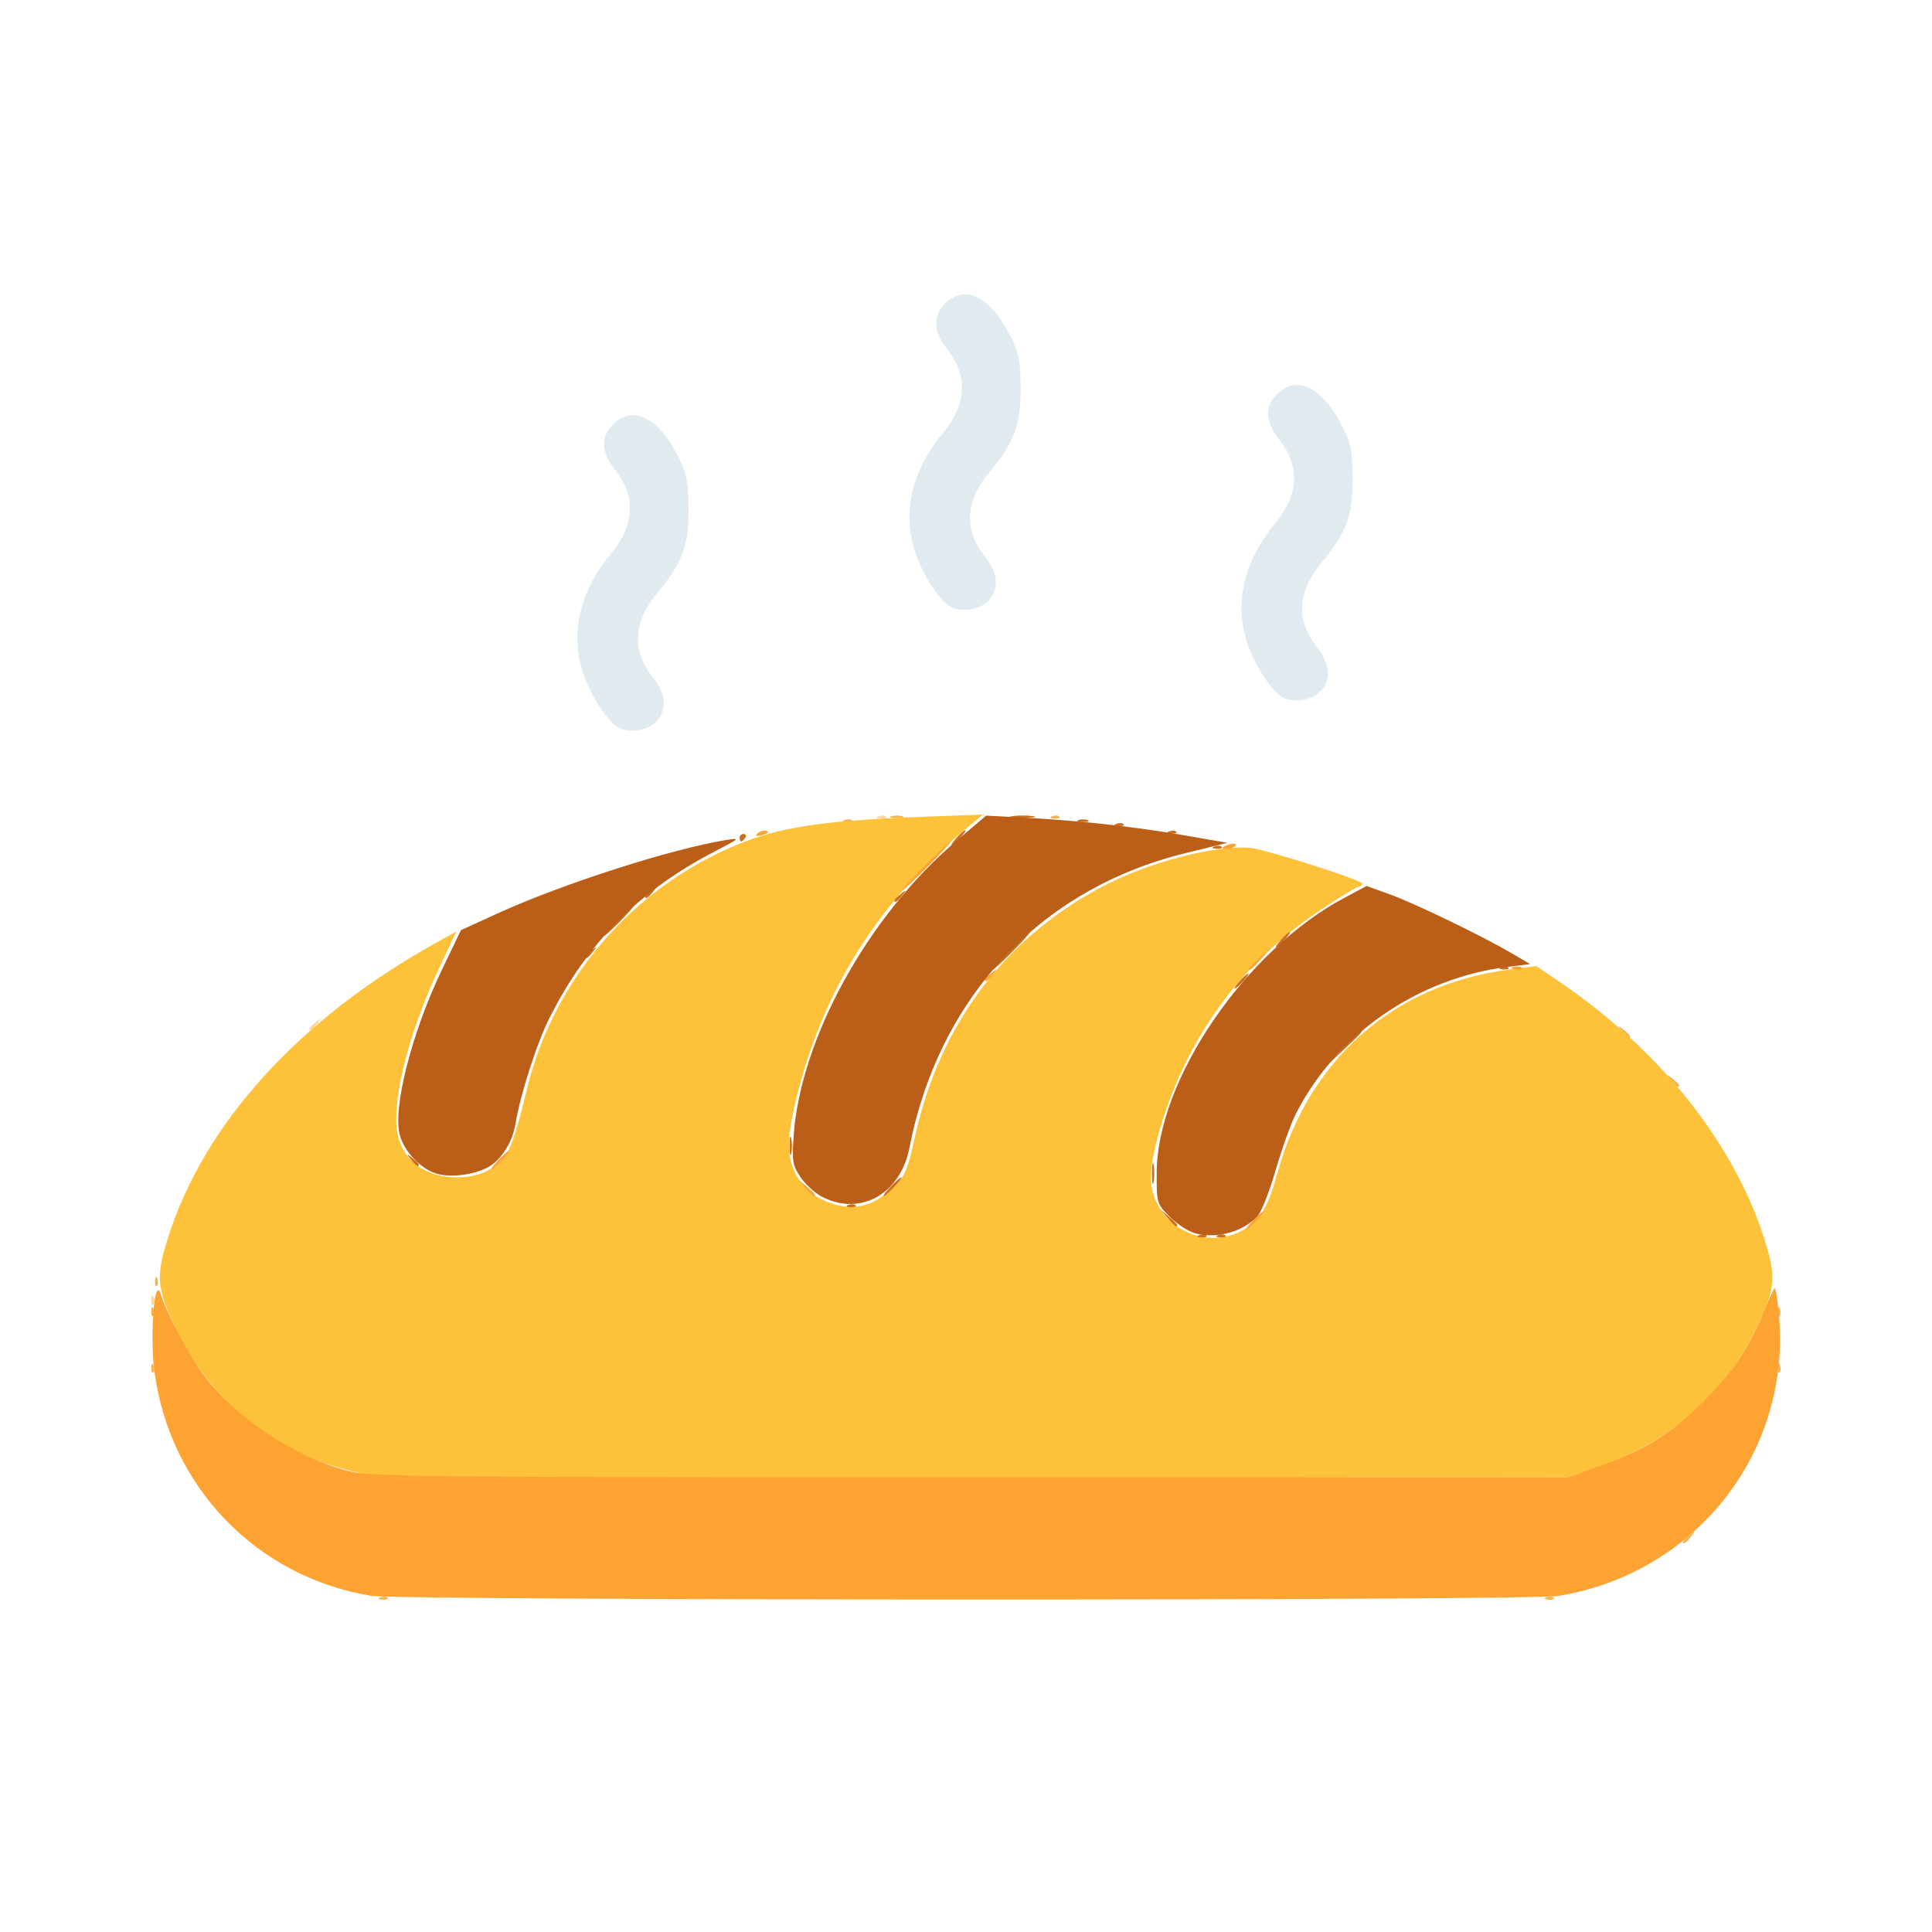 <?xml version="1.0" encoding="UTF-8" standalone="no"?>
<!-- Created with Inkscape (http://www.inkscape.org/) -->

<svg
   width="135.467mm"
   height="135.467mm"
   viewBox="0 0 135.467 135.467"
   version="1.1"
   id="svg2001"
   inkscape:version="1.1 (c68e22c387, 2021-05-23)"
   sodipodi:docname="landing_kenyer.svg"
   xmlns:inkscape="http://www.inkscape.org/namespaces/inkscape"
   xmlns:sodipodi="http://sodipodi.sourceforge.net/DTD/sodipodi-0.dtd"
   xmlns="http://www.w3.org/2000/svg"
   xmlns:svg="http://www.w3.org/2000/svg">
  <sodipodi:namedview
     id="namedview2003"
     pagecolor="#ffffff"
     bordercolor="#666666"
     borderopacity="1.0"
     inkscape:pageshadow="2"
     inkscape:pageopacity="0.0"
     inkscape:pagecheckerboard="0"
     inkscape:document-units="mm"
     showgrid="false"
     fit-margin-top="0"
     fit-margin-left="0"
     fit-margin-right="0"
     fit-margin-bottom="0"
     inkscape:zoom="0.51906082"
     inkscape:cx="-124.26289"
     inkscape:cy="182.05959"
     inkscape:window-width="1920"
     inkscape:window-height="1009"
     inkscape:window-x="1912"
     inkscape:window-y="-8"
     inkscape:window-maximized="1"
     inkscape:current-layer="layer1" />
  <defs
     id="defs1998" />
  <g
     inkscape:label="Layer 1"
     inkscape:groupmode="layer"
     id="layer1"
     transform="translate(-34.887,-54.474)">
    <g
       id="g2419"
       transform="translate(319.604,23.448)">
      <path
         style="fill:#e0eaef;stroke-width:0.265"
         d="m -241.234,82.102 c -0.782,-0.329 -2.07,-2.27 -2.618,-3.944 -0.901,-2.754 -0.203,-5.684 1.983,-8.323 1.663,-2.007 1.756,-4.011 0.273,-5.877 -0.975,-1.227 -1.021,-2.295 -0.138,-3.179 1.413,-1.413 3.239,-0.46 4.661,2.435 0.51,1.039 0.63,1.706 0.636,3.53 0.007,2.57 -0.434,3.74 -2.227,5.905 -1.663,2.007 -1.756,4.011 -0.273,5.877 0.893,1.124 1.007,2.181 0.324,3.004 -0.535,0.644 -1.794,0.918 -2.621,0.57 z m 46.567,-2.117 c -0.782,-0.329 -2.07,-2.27 -2.618,-3.944 -0.901,-2.754 -0.203,-5.684 1.983,-8.323 1.663,-2.007 1.756,-4.011 0.273,-5.877 -0.975,-1.227 -1.021,-2.295 -0.138,-3.179 1.413,-1.413 3.239,-0.46 4.661,2.435 0.51,1.039 0.63,1.706 0.636,3.53 0.007,2.57 -0.434,3.74 -2.227,5.905 -1.663,2.007 -1.756,4.011 -0.273,5.877 0.893,1.124 1.007,2.181 0.324,3.004 -0.535,0.644 -1.794,0.918 -2.621,0.57 z m -23.283,-6.35 c -0.782,-0.329 -2.07,-2.27 -2.618,-3.944 -0.901,-2.754 -0.203,-5.684 1.983,-8.323 1.663,-2.007 1.756,-4.011 0.273,-5.877 -0.975,-1.227 -1.021,-2.295 -0.138,-3.179 1.413,-1.413 3.239,-0.46 4.661,2.435 0.51,1.039 0.63,1.706 0.636,3.53 0.007,2.57 -0.434,3.74 -2.227,5.905 -1.663,2.007 -1.756,4.011 -0.273,5.877 0.893,1.124 1.007,2.181 0.324,3.004 -0.535,0.644 -1.794,0.918 -2.621,0.57 z"
         id="path2433" />
      <path
         style="fill:#fcd5a0;stroke-width:0.265"
         d="m -274.112,122.153 c 0.013,-0.308 0.075,-0.371 0.16,-0.16 0.076,0.191 0.067,0.419 -0.021,0.507 -0.088,0.088 -0.15,-0.068 -0.139,-0.347 z m 11.092,-18.996 c 0,-0.055 0.208,-0.263 0.463,-0.463 0.42,-0.329 0.429,-0.32 0.1,0.1 -0.346,0.441 -0.563,0.581 -0.563,0.363 z m 39.902,-14.898 c 0.191,-0.076 0.419,-0.067 0.507,0.021 0.088,0.088 -0.068,0.15 -0.347,0.139 -0.308,-0.013 -0.371,-0.075 -0.16,-0.16 z"
         id="path2431" />
      <path
         style="fill:#f8b351;stroke-width:0.265"
         d="m -258.043,143.029 c 0.191,-0.076 0.419,-0.067 0.507,0.021 0.088,0.088 -0.068,0.15 -0.347,0.139 -0.308,-0.013 -0.371,-0.075 -0.16,-0.16 z m 81.756,0 c 0.191,-0.076 0.419,-0.067 0.507,0.021 0.088,0.088 -0.068,0.15 -0.347,0.139 -0.308,-0.013 -0.371,-0.075 -0.16,-0.16 z m 9.575,-3.888 c 0,-0.055 0.208,-0.263 0.463,-0.463 0.42,-0.329 0.429,-0.32 0.1,0.1 -0.346,0.441 -0.563,0.581 -0.563,0.363 z m -107.4,-12.225 c 0.013,-0.308 0.075,-0.371 0.16,-0.16 0.076,0.191 0.067,0.419 -0.021,0.507 -0.088,0.088 -0.15,-0.068 -0.139,-0.347 z m 114.035,0 c 0.013,-0.308 0.075,-0.371 0.16,-0.16 0.076,0.191 0.067,0.419 -0.021,0.507 -0.088,0.088 -0.15,-0.068 -0.139,-0.347 z m -114.035,-3.969 c 0.013,-0.308 0.075,-0.371 0.16,-0.16 0.076,0.191 0.067,0.419 -0.021,0.507 -0.088,0.088 -0.15,-0.068 -0.139,-0.347 z m 114.035,0 c 0.013,-0.308 0.075,-0.371 0.16,-0.16 0.076,0.191 0.067,0.419 -0.021,0.507 -0.088,0.088 -0.15,-0.068 -0.139,-0.347 z m -113.771,-2.117 c 0.013,-0.308 0.075,-0.371 0.16,-0.16 0.076,0.191 0.067,0.419 -0.021,0.507 -0.088,0.088 -0.15,-0.068 -0.139,-0.347 z m 106.308,-14.067 c -0.329,-0.42 -0.32,-0.429 0.1,-0.1 0.255,0.2 0.463,0.408 0.463,0.463 0,0.218 -0.217,0.078 -0.563,-0.363 z m -3.44,-3.44 c -0.329,-0.42 -0.32,-0.429 0.1,-0.1 0.441,0.346 0.581,0.563 0.363,0.563 -0.055,0 -0.263,-0.208 -0.463,-0.463 z m -54.52,-14.799 c 0.191,-0.076 0.419,-0.067 0.507,0.021 0.088,0.088 -0.068,0.15 -0.347,0.139 -0.308,-0.013 -0.371,-0.075 -0.16,-0.16 z m 3.296,-0.267 c 0.257,-0.067 0.615,-0.063 0.794,0.01 0.179,0.072 -0.032,0.127 -0.468,0.122 -0.437,-0.005 -0.583,-0.065 -0.326,-0.132 z m 11.256,0.003 c 0.191,-0.076 0.419,-0.067 0.507,0.021 0.088,0.088 -0.068,0.15 -0.347,0.139 -0.308,-0.013 -0.371,-0.075 -0.16,-0.16 z"
         id="path2429" />
      <path
         style="fill:#fdc239;stroke-width:0.265"
         d="m -259.316,134.345 c -5.911,-1.217 -10.543,-4.85 -13.13,-10.297 -1.282,-2.7 -1.347,-3.526 -0.491,-6.238 2.52,-7.982 9.154,-15.298 18.707,-20.629 l 1.515,-0.845 -1.164,2.469 c -1.902,4.034 -3.057,8.102 -3.055,10.754 0.002,2.439 1.673,4.015 4.259,4.017 1.775,0.001 3.048,-0.725 3.724,-2.124 0.244,-0.505 0.746,-2.218 1.115,-3.807 1.678,-7.22 6.578,-13.388 13.258,-16.69 3.712,-1.835 6.659,-2.367 14.76,-2.666 l 4.025,-0.149 -1.058,0.877 c -6.23,5.16 -10.223,11.498 -12.056,19.137 -0.622,2.593 -0.643,3.877 -0.081,5.06 0.527,1.111 1.439,1.856 2.755,2.25 1.46,0.437 2.789,0.088 4.015,-1.055 0.973,-0.908 1.105,-1.204 1.669,-3.753 1.758,-7.943 6.483,-14.118 13.515,-17.664 3.507,-1.768 8.548,-2.927 10.527,-2.42 2.707,0.693 7.306,2.211 7.306,2.411 0,0.122 -0.111,0.221 -0.247,0.221 -0.136,0 -1.326,0.721 -2.644,1.603 -4.179,2.795 -7.228,6.228 -9.44,10.627 -1.37,2.724 -2.485,6.374 -2.485,8.133 0,3.156 3.48,5.233 6.331,3.779 1.297,-0.661 1.824,-1.519 2.575,-4.192 2.223,-7.909 8.167,-13.101 16.183,-14.137 l 1.939,-0.25 1.582,1.074 c 7.214,4.899 12.428,11.523 14.524,18.45 0.69,2.28 0.611,3.104 -0.527,5.536 -2.281,4.874 -6.001,8.209 -11.17,10.015 l -2.2,0.768 -41.407,0.044 c -33.692,0.036 -41.728,-0.022 -43.127,-0.31 z"
         id="path2427" />
      <path
         style="fill:#fda332;stroke-width:0.265"
         d="m -258.724,142.916 c -8.034,-1.338 -14.115,-7.659 -15.17,-15.769 -0.323,-2.487 0.007,-6.706 0.425,-5.422 0.473,1.455 2.044,4.393 3.093,5.783 2.25,2.984 6.218,5.618 10.001,6.639 1.605,0.433 4.512,0.464 43.656,0.464 h 41.936 l 2.318,-0.829 c 3.124,-1.118 4.951,-2.254 7.185,-4.469 1.955,-1.938 3.226,-3.837 4.242,-6.336 0.33,-0.811 0.665,-1.54 0.745,-1.62 0.08,-0.08 0.225,0.846 0.323,2.057 0.773,9.544 -5.908,17.961 -15.491,19.516 -2.112,0.343 -81.203,0.33 -83.264,-0.014 z m 61.85,-26.297 c 0.342,-0.364 0.681,-0.661 0.754,-0.661 0.073,0 -0.147,0.298 -0.489,0.661 -0.342,0.364 -0.681,0.661 -0.754,0.661 -0.073,0 0.147,-0.298 0.489,-0.661 z m -31.378,-2.315 -0.504,-0.595 0.595,0.504 c 0.559,0.474 0.716,0.687 0.504,0.687 -0.05,0 -0.318,-0.268 -0.595,-0.595 z m -21.538,-1.918 c 0.342,-0.364 0.681,-0.661 0.754,-0.661 0.073,0 -0.147,0.298 -0.489,0.661 -0.342,0.364 -0.681,0.661 -0.754,0.661 -0.073,0 0.147,-0.298 0.489,-0.661 z m 34.131,-12.668 c 0,-0.055 0.208,-0.263 0.463,-0.463 0.42,-0.329 0.429,-0.32 0.1,0.1 -0.346,0.441 -0.563,0.581 -0.563,0.363 z m 18.521,-0.777 c 0,-0.046 0.387,-0.432 0.86,-0.86 l 0.86,-0.777 -0.777,0.86 c -0.724,0.802 -0.943,0.982 -0.943,0.777 z m 18.455,-0.092 c 0.182,-0.073 0.48,-0.073 0.661,0 0.182,0.073 0.033,0.133 -0.331,0.133 -0.364,0 -0.513,-0.06 -0.331,-0.133 z m -41.209,-7.101 c 0.937,-0.946 1.764,-1.72 1.837,-1.72 0.073,0 -0.635,0.774 -1.572,1.72 -0.937,0.946 -1.764,1.72 -1.837,1.72 -0.073,0 0.635,-0.774 1.572,-1.72 z m 20.902,-1.292 c 0,-0.056 0.238,-0.164 0.53,-0.24 0.291,-0.076 0.463,-0.031 0.381,0.101 -0.142,0.23 -0.911,0.347 -0.911,0.138 z m -32.605,-1.001 c 0.154,-0.154 0.436,-0.227 0.627,-0.164 0.198,0.066 0.078,0.186 -0.28,0.28 -0.44,0.115 -0.543,0.081 -0.347,-0.116 z"
         id="path2425" />
      <path
         style="fill:#c7701e;stroke-width:0.265"
         d="m -200.628,117.629 c 0.191,-0.076 0.419,-0.067 0.507,0.021 0.088,0.088 -0.068,0.15 -0.347,0.139 -0.308,-0.013 -0.371,-0.075 -0.16,-0.16 z m 1.323,0 c 0.191,-0.076 0.419,-0.067 0.507,0.021 0.088,0.088 -0.068,0.15 -0.347,0.139 -0.308,-0.013 -0.371,-0.075 -0.16,-0.16 z m -3.547,-1.208 -0.504,-0.595 0.595,0.504 c 0.327,0.277 0.595,0.545 0.595,0.595 0,0.212 -0.213,0.055 -0.687,-0.504 z m -22.382,-0.908 c 0.191,-0.076 0.419,-0.067 0.507,0.021 0.088,0.088 -0.068,0.15 -0.347,0.139 -0.308,-0.013 -0.371,-0.075 -0.16,-0.16 z m 2.96,-1.274 c 0.342,-0.364 0.681,-0.661 0.754,-0.661 0.073,0 -0.147,0.298 -0.489,0.661 -0.342,0.364 -0.681,0.661 -0.754,0.661 -0.073,0 0.147,-0.298 0.489,-0.661 z m 18.328,-0.926 c 0,-0.655 0.052,-0.923 0.115,-0.595 0.063,0.327 0.063,0.863 0,1.191 -0.063,0.327 -0.115,0.059 -0.115,-0.595 z m -51.964,-0.992 c -0.329,-0.42 -0.32,-0.429 0.1,-0.1 0.255,0.2 0.463,0.408 0.463,0.463 0,0.218 -0.217,0.078 -0.563,-0.363 z m 26.559,-0.992 c 0.003,-0.582 0.057,-0.789 0.12,-0.46 0.063,0.329 0.061,0.805 -0.005,1.058 -0.066,0.253 -0.118,-0.016 -0.115,-0.598 z m 38.816,-6.813 c 0.649,-0.691 1.214,-1.257 1.257,-1.257 0.199,0 -0.011,0.238 -1.18,1.334 l -1.257,1.18 z m -7.265,-4.696 c 0.263,-0.291 0.538,-0.529 0.611,-0.529 0.073,0 -0.083,0.238 -0.347,0.529 -0.263,0.291 -0.538,0.529 -0.611,0.529 -0.073,0 0.083,-0.238 0.347,-0.529 z m -16.14,-2.117 c 0.717,-0.728 1.363,-1.323 1.435,-1.323 0.073,0 -0.454,0.595 -1.171,1.323 -0.717,0.728 -1.363,1.323 -1.435,1.323 -0.073,0 0.454,-0.595 1.171,-1.323 z m 34.479,1.142 c 0.191,-0.076 0.419,-0.067 0.507,0.021 0.088,0.088 -0.068,0.15 -0.347,0.139 -0.308,-0.013 -0.371,-0.075 -0.16,-0.16 z m -64.244,-0.713 c 0,-0.055 0.208,-0.263 0.463,-0.463 0.42,-0.329 0.429,-0.32 0.1,0.1 -0.346,0.441 -0.563,0.581 -0.563,0.363 z m 48.816,-1.223 c 0.263,-0.291 0.538,-0.529 0.611,-0.529 0.073,0 -0.083,0.238 -0.347,0.529 -0.263,0.291 -0.538,0.529 -0.611,0.529 -0.073,0 0.083,-0.238 0.347,-0.529 z m -46.567,-1.323 c 0.568,-0.582 1.093,-1.058 1.166,-1.058 0.073,0 -0.333,0.476 -0.901,1.058 -0.568,0.582 -1.093,1.058 -1.166,1.058 -0.073,0 0.333,-0.476 0.901,-1.058 z m 19.447,-1.423 c 0,-0.055 0.208,-0.263 0.463,-0.463 0.42,-0.329 0.429,-0.32 0.1,0.1 -0.346,0.441 -0.563,0.581 -0.563,0.363 z m -17.462,-0.265 c 0,-0.055 0.208,-0.263 0.463,-0.463 0.42,-0.329 0.429,-0.32 0.1,0.1 -0.346,0.441 -0.563,0.581 -0.563,0.363 z m 39.902,-3.52 c 0.191,-0.076 0.419,-0.067 0.507,0.021 0.088,0.088 -0.068,0.15 -0.347,0.139 -0.308,-0.013 -0.371,-0.075 -0.16,-0.16 z m -18.074,-0.613 c 0.263,-0.291 0.538,-0.529 0.611,-0.529 0.073,0 -0.083,0.238 -0.347,0.529 -0.263,0.291 -0.538,0.529 -0.611,0.529 -0.073,0 0.083,-0.238 0.347,-0.529 z m -15.214,0 c 0,-0.146 0.126,-0.265 0.28,-0.265 0.154,0 0.207,0.119 0.117,0.265 -0.09,0.146 -0.216,0.265 -0.28,0.265 -0.064,0 -0.117,-0.119 -0.117,-0.265 z m 30.113,-0.445 c 0.191,-0.076 0.419,-0.067 0.507,0.021 0.088,0.088 -0.068,0.15 -0.347,0.139 -0.308,-0.013 -0.371,-0.075 -0.16,-0.16 z m -3.704,-0.529 c 0.191,-0.076 0.419,-0.067 0.507,0.021 0.088,0.088 -0.068,0.15 -0.347,0.139 -0.308,-0.013 -0.371,-0.075 -0.16,-0.16 z m -2.662,-0.259 c 0.182,-0.073 0.48,-0.073 0.661,0 0.182,0.073 0.033,0.133 -0.331,0.133 -0.364,0 -0.513,-0.06 -0.331,-0.133 z m -4.63,-0.279 c 0.4,-0.061 1.055,-0.061 1.455,0 0.4,0.061 0.073,0.11 -0.728,0.11 -0.8,0 -1.128,-0.05 -0.728,-0.11 z"
         id="path2423" />
      <path
         style="fill:#bb5e18;stroke-width:0.265"
         d="m -200.813,117.534 c -0.493,-0.11 -1.326,-0.632 -1.852,-1.158 -0.946,-0.947 -0.956,-0.981 -0.947,-3.135 0.029,-6.503 6.208,-15.556 13.139,-19.25 l 1.58,-0.842 1.631,0.588 c 1.753,0.632 6.447,2.902 8.547,4.133 l 1.287,0.755 -1.577,0.197 c -6.333,0.793 -12.03,4.746 -14.851,10.306 -0.346,0.682 -0.98,2.449 -1.408,3.927 -0.428,1.478 -0.995,2.926 -1.26,3.219 -0.988,1.092 -2.741,1.607 -4.289,1.26 z m -26.219,-2.569 c -0.506,-0.254 -1.203,-0.879 -1.548,-1.389 -0.563,-0.831 -0.613,-1.13 -0.489,-2.91 0.476,-6.803 5.21,-15.395 11.374,-20.644 l 2.121,-1.806 2.405,0.126 c 3.998,0.21 7.785,0.619 11.241,1.214 l 3.28,0.565 -2.952,0.726 c -10.175,2.502 -17.289,10.103 -19.356,20.681 -0.627,3.209 -3.403,4.779 -6.075,3.437 z m -27.097,-1.652 c -1.114,-0.35 -2.245,-1.546 -2.556,-2.704 -0.508,-1.887 0.846,-7.199 2.954,-11.585 l 1.335,-2.778 2.56,-1.169 c 4.557,-2.081 12.236,-4.546 16.053,-5.153 0.998,-0.159 0.956,-0.115 -0.748,0.766 -5.364,2.774 -8.994,6.421 -11.655,11.708 -0.905,1.799 -2.053,5.38 -2.396,7.474 -0.208,1.272 -1.032,2.541 -1.963,3.022 -1.026,0.53 -2.631,0.718 -3.584,0.419 z"
         id="path2421" />
    </g>
  </g>
</svg>
